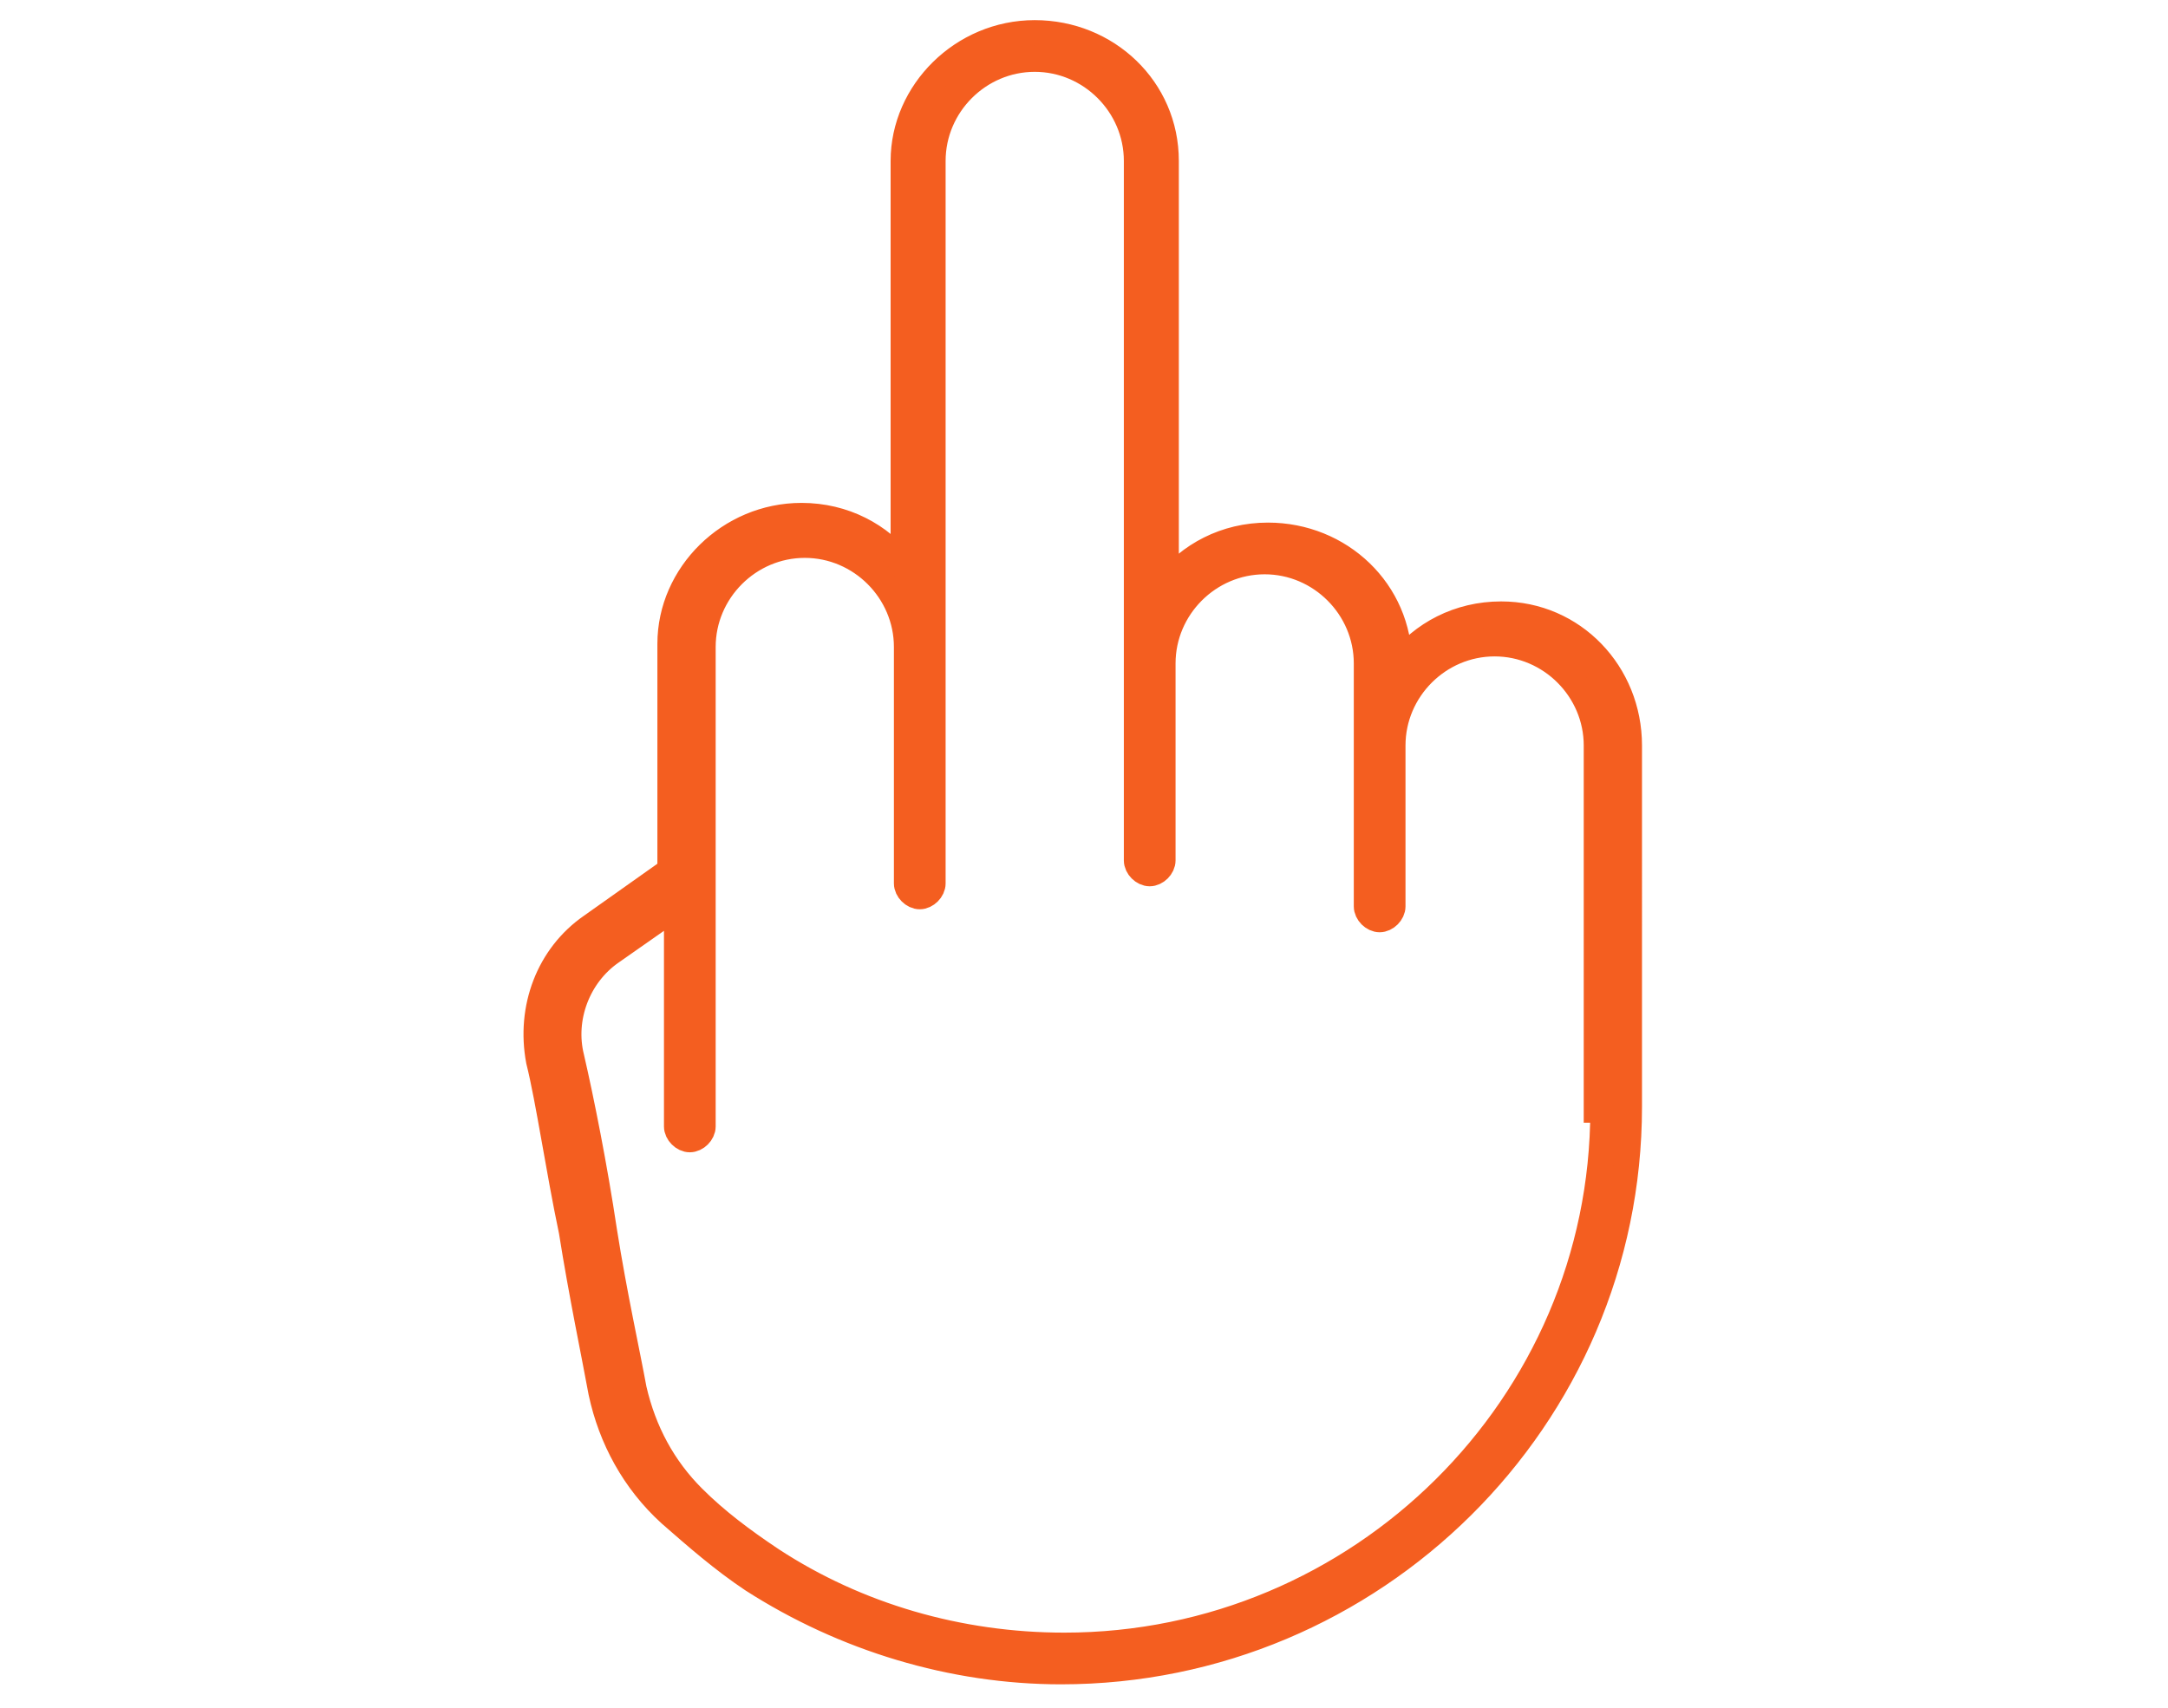 <?xml version="1.0" encoding="utf-8"?>
<!-- Generator: Adobe Illustrator 24.1.1, SVG Export Plug-In . SVG Version: 6.00 Build 0)  -->
<svg version="1.1" id="Warstwa_1" xmlns="http://www.w3.org/2000/svg" xmlns:xlink="http://www.w3.org/1999/xlink" x="0px" y="0px"
	 viewBox="0 0 66 52" style="enable-background:new 0 0 66 52;" xml:space="preserve">
<style type="text/css">
	.st0{fill:#F45E20;stroke:#F45E20;stroke-width:0.774;stroke-miterlimit:10;}
</style>
<path class="st0" d="M45.7,18.7c-1.3,0-2.4,0.6-3.1,1.5v0c0-2.2-1.8-3.9-4-3.9c-1.3,0-2.4,0.6-3.1,1.5V4.9c0-2.2-1.8-3.9-4-3.9
	s-4,1.8-4,3.9c0,0,0,0,0,0v12.3c-0.7-0.9-1.8-1.5-3.1-1.5c-2.2,0-4,1.8-4,3.9v6.9l-2.4,1.7c-1.3,0.9-1.9,2.5-1.6,4.1
	c0.3,1.2,0.6,3.3,1,5.2c0.3,1.9,0.7,3.8,0.9,4.9c0.3,1.4,1,2.7,2.1,3.7c0.8,0.7,1.6,1.4,2.5,2c2.8,1.8,6.1,2.8,9.4,2.8
	c9.5,0,17.3-7.7,17.3-17.2V22.7C49.6,20.5,47.9,18.7,45.7,18.7z M48.8,33.8c0,9-7.4,16.3-16.4,16.3c-3.2,0-6.3-0.9-8.9-2.6
	c-0.9-0.6-1.7-1.2-2.4-1.9c-0.9-0.9-1.5-2-1.8-3.3c-0.2-1.1-0.6-2.9-0.9-4.8c-0.3-2-0.7-4-1-5.3c-0.3-1.2,0.2-2.5,1.2-3.2l2-1.4v6.7
	c0,0.2,0.2,0.4,0.4,0.4c0.2,0,0.4-0.2,0.4-0.4v-7.5c0,0,0,0,0,0v-7.1c0-1.7,1.4-3.1,3.1-3.1s3.1,1.4,3.1,3.1c0,0,0,0,0,0v7.2
	c0,0.2,0.2,0.4,0.4,0.4c0.2,0,0.4-0.2,0.4-0.4v-22c0,0,0,0,0,0c0-1.7,1.4-3.1,3.1-3.1c1.7,0,3.1,1.4,3.1,3.1v21.3
	c0,0.2,0.2,0.4,0.4,0.4c0.2,0,0.4-0.2,0.4-0.4v-6c0-1.7,1.4-3.1,3.1-3.1c1.7,0,3.1,1.4,3.1,3.1v7.4c0,0.2,0.2,0.4,0.4,0.4
	c0.2,0,0.4-0.2,0.4-0.4v-4.9c0-1.7,1.4-3.1,3.1-3.1c1.7,0,3.1,1.4,3.1,3.1V33.8z"/>
</svg>
